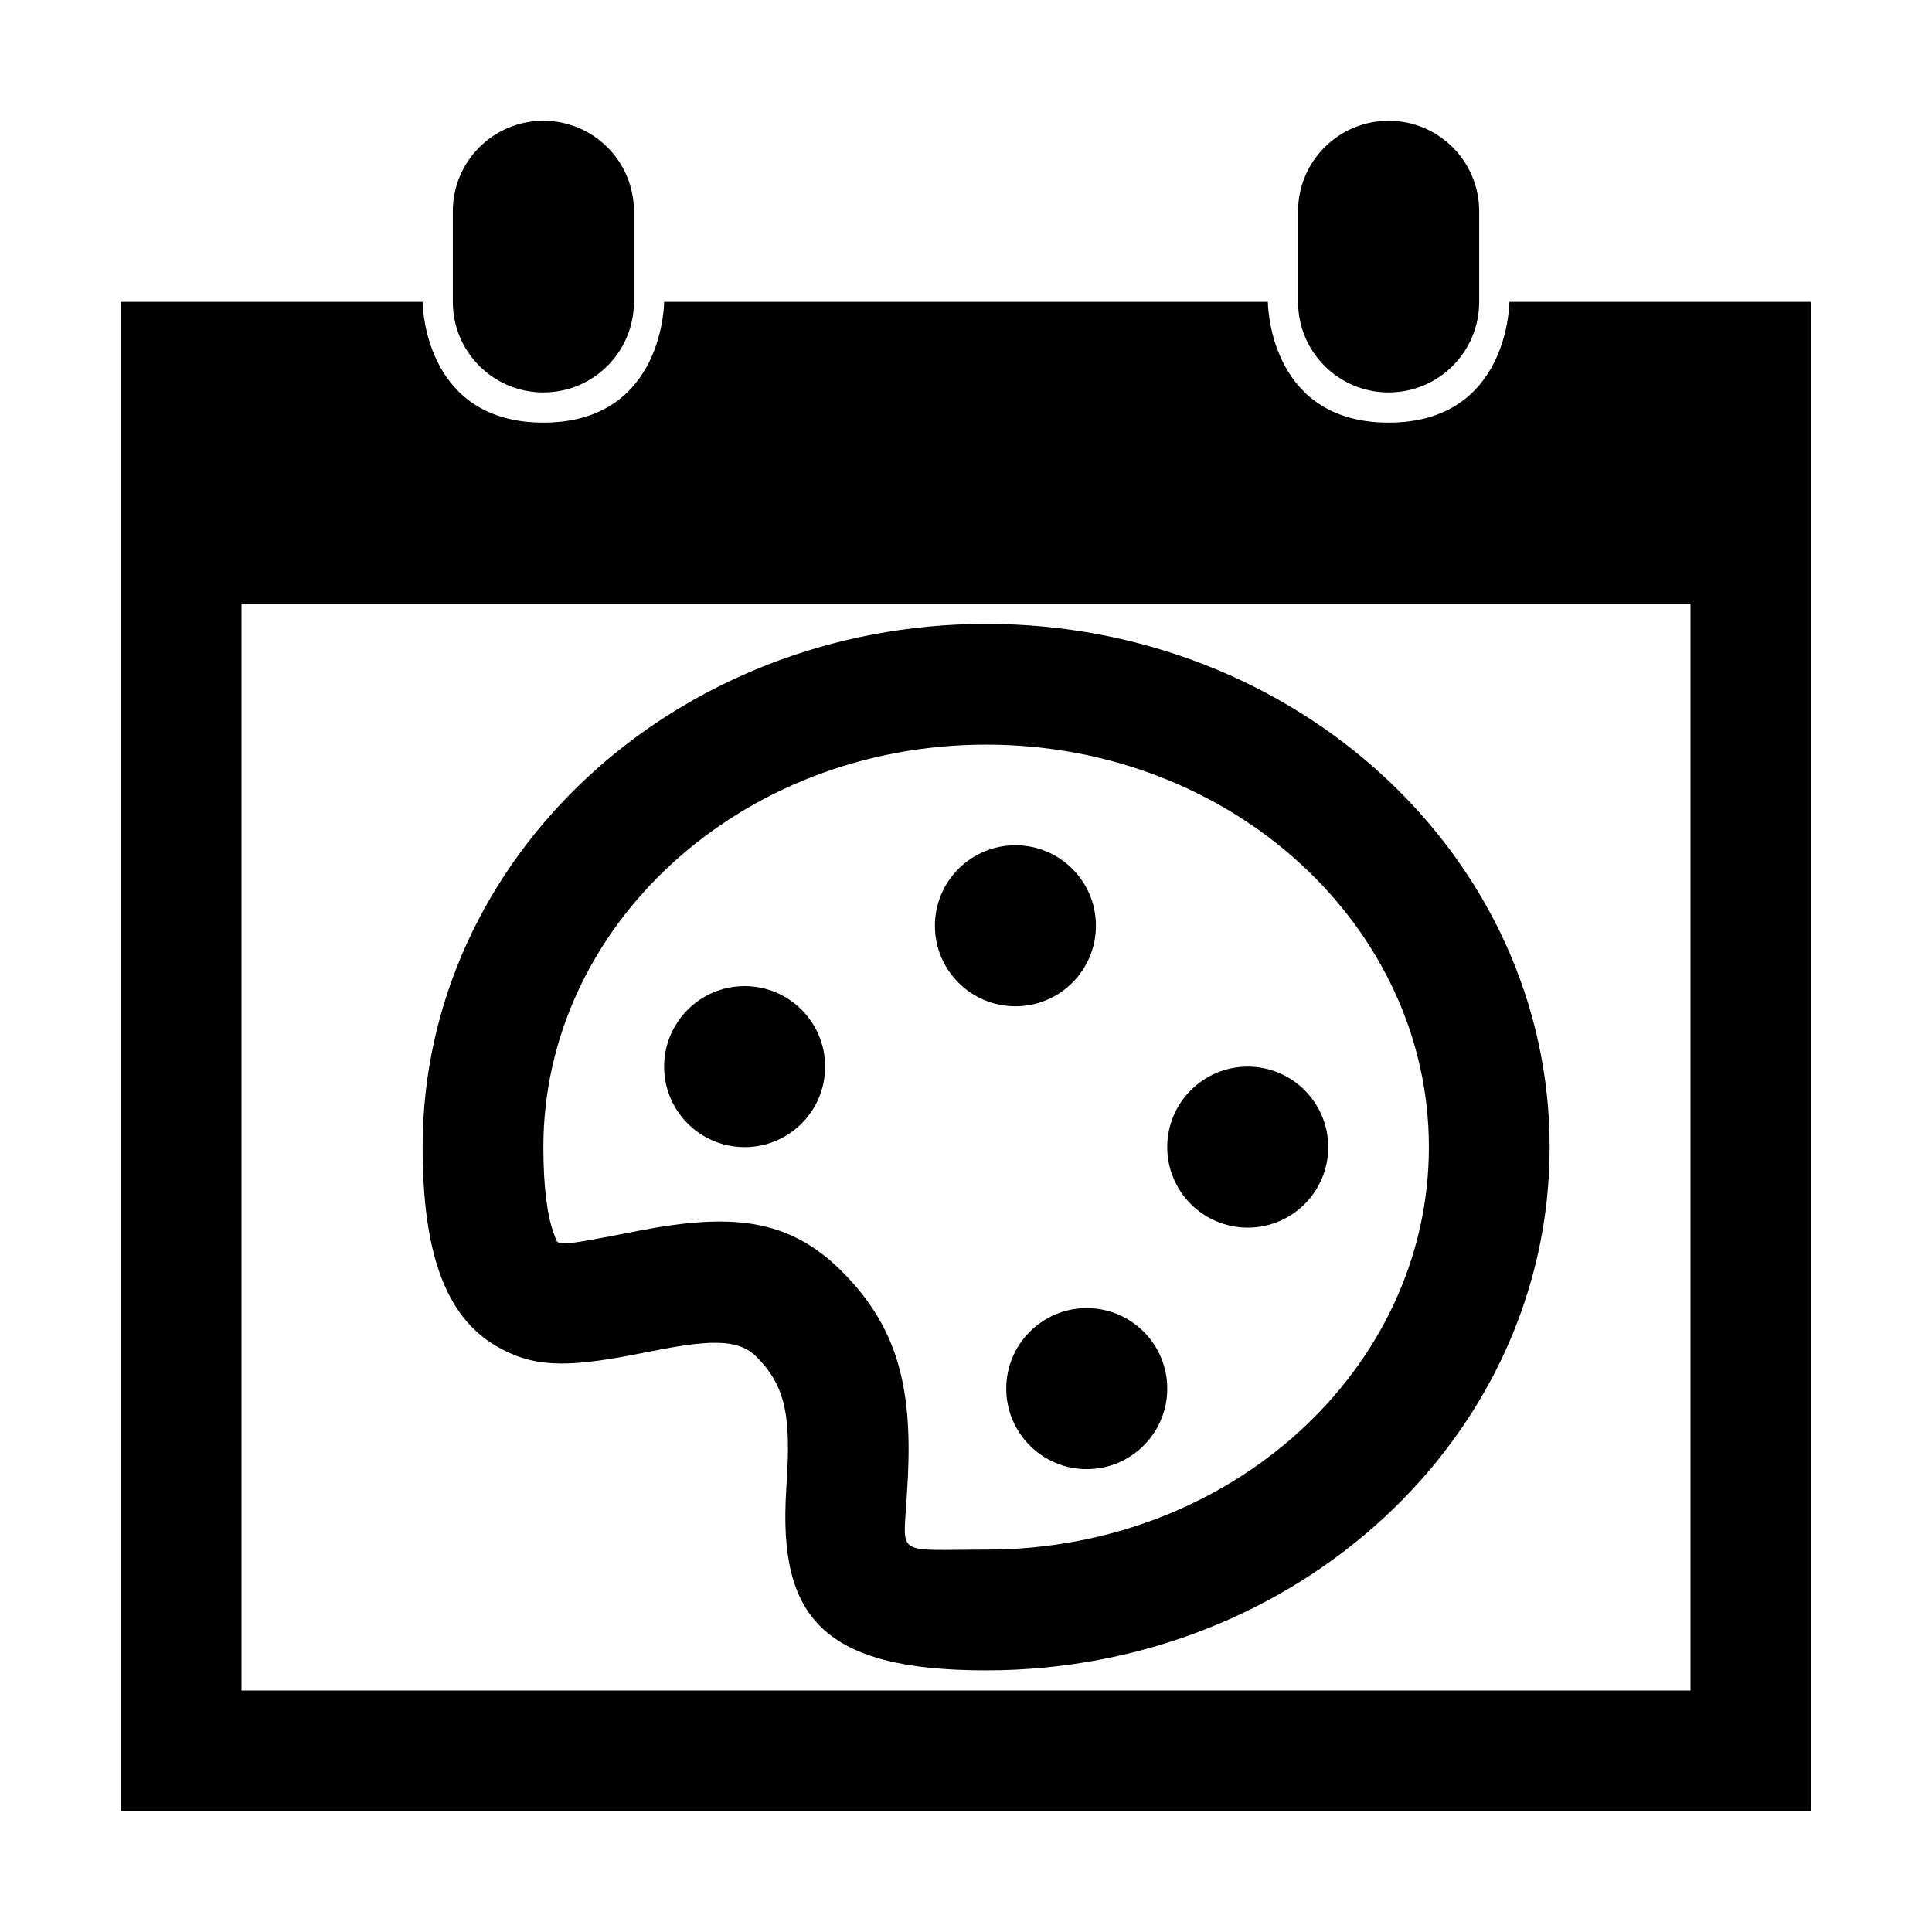 <?xml version="1.0" encoding="UTF-8"?>
<svg width="64px" height="64px" viewBox="0 0 64 64" version="1.1" xmlns="http://www.w3.org/2000/svg" xmlns:xlink="http://www.w3.org/1999/xlink">
    <title>calendar_style</title>
    <g id="calendar_style" stroke="none" stroke-width="1" fill="none" fill-rule="evenodd">
        <path d="M8,20 L8,56 L56,56 L56,20 L8,20 Z M46,4 C47.657,4 49,5.343 49,7 L49,10 C49,11.657 47.657,13 46,13 C44.343,13 43,11.657 43,10 L43,7 C43,5.343 44.343,4 46,4 Z M18,4 C19.657,4 21,5.343 21,7 L21,10 C21,11.657 19.657,13 18,13 C16.343,13 15,11.657 15,10 L15,7 C15,5.343 16.343,4 18,4 Z M60,60 L4,60 L4,10 L14,10 L14,10.023 C14.008,10.348 14.178,14 18,14 C22,14 22,10 22,10 L42,10 L42,10.023 C42.008,10.348 42.178,14 46,14 C50,14 50,10 50,10 L60,10 L60,60 Z" id="Combined-Shape" fill="#000000" fill-rule="nonzero"></path>
        <path d="M32.667,20.667 C42.953,20.667 51.334,28.402 51.334,38 C51.334,47.598 42.953,55.333 32.667,55.333 C27.234,55.333 25.791,53.551 26.042,49.397 L26.084,48.665 C26.172,46.755 25.955,45.841 25.057,44.943 C24.519,44.405 23.701,44.352 21.86,44.708 L20.937,44.888 C18.741,45.303 17.645,45.302 16.422,44.581 C14.751,43.595 14,41.478 14,38 C14,28.402 22.38,20.667 32.667,20.667 Z M32.667,24.667 C24.507,24.667 18,30.698 18,38 C18,39.324 18.13,40.273 18.342,40.854 C18.4,41.012 18.431,41.083 18.445,41.114 L18.455,41.134 L18.499,41.158 C18.644,41.224 18.878,41.207 20.169,40.963 L21.102,40.78 C24.174,40.187 26.096,40.325 27.886,42.114 C29.693,43.921 30.217,45.876 30.077,48.895 L30.034,49.638 C29.917,51.582 29.658,51.333 32.667,51.333 C40.826,51.333 47.334,45.302 47.334,38 C47.334,30.698 40.826,24.667 32.667,24.667 Z" id="Path" fill="#000000" fill-rule="nonzero"></path>
        <circle id="Oval" fill="#000000" cx="33.637" cy="30.667" r="2.667"></circle>
        <circle id="Oval-Copy" fill="#000000" cx="24.667" cy="35.333" r="2.667"></circle>
        <circle id="Oval-Copy-2" fill="#000000" cx="41.333" cy="38" r="2.667"></circle>
        <circle id="Oval-Copy-3" fill="#000000" cx="36" cy="46" r="2.667"></circle>
    </g>
</svg>